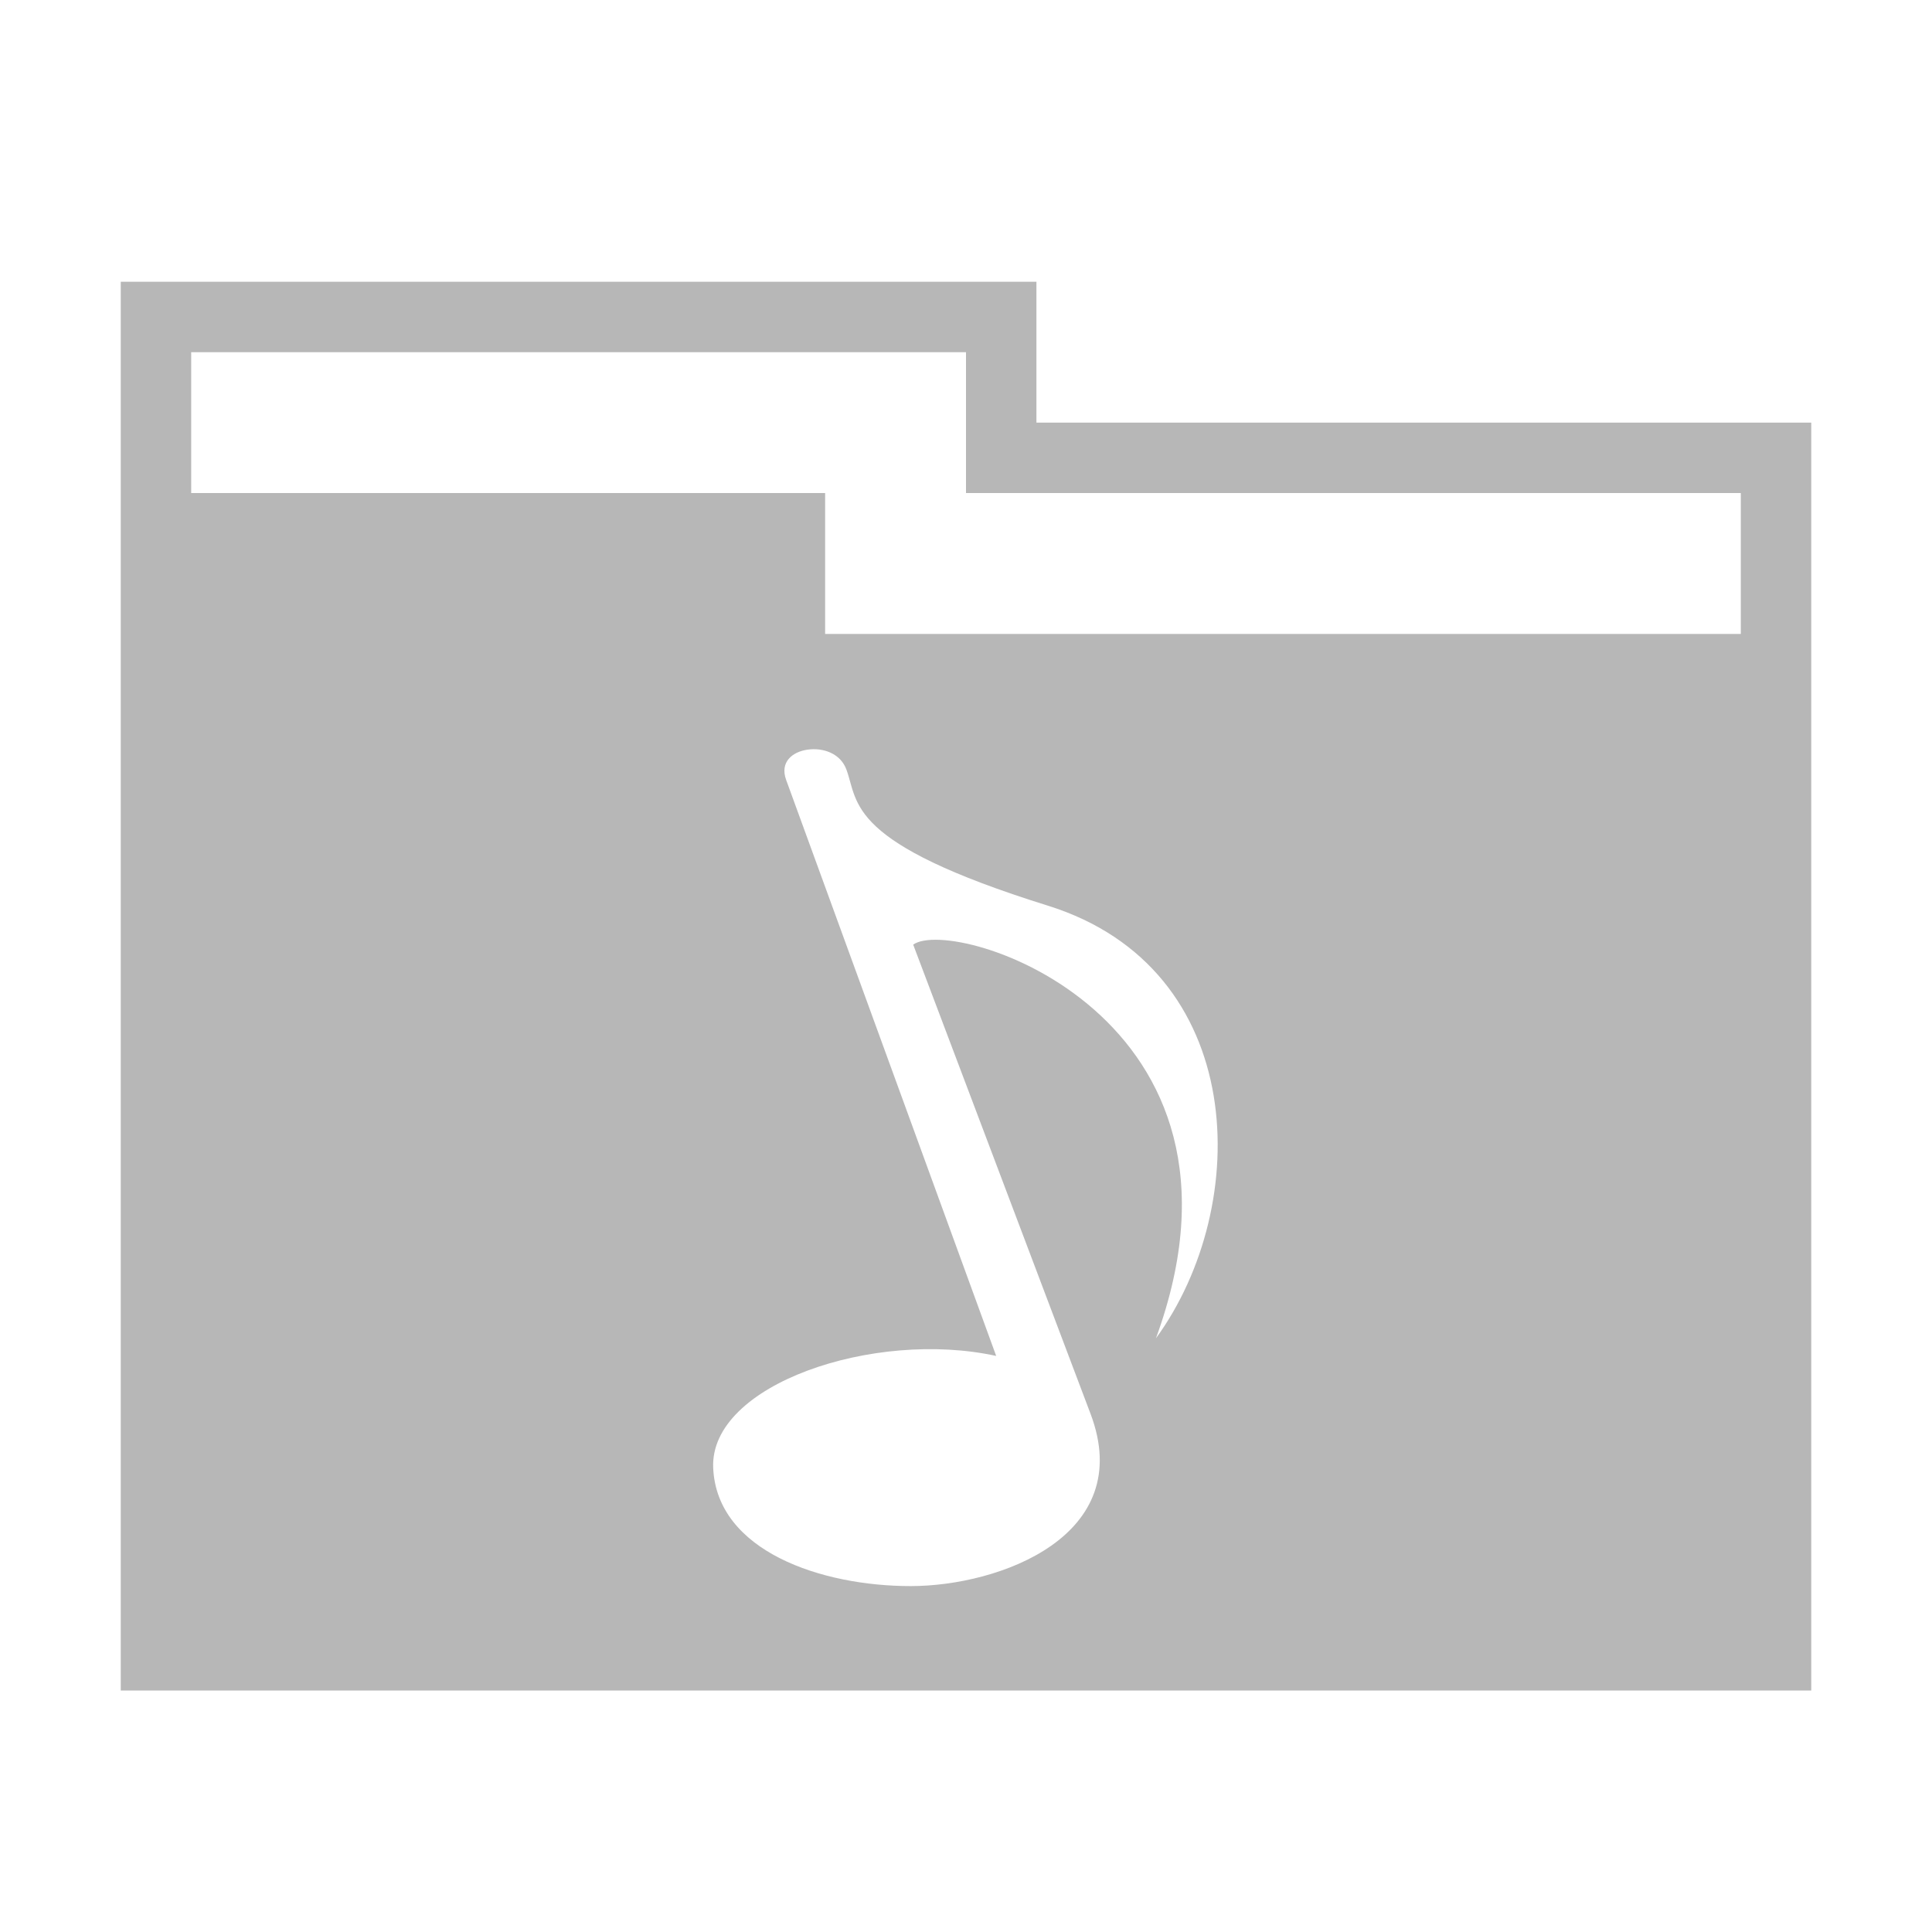 <svg xmlns="http://www.w3.org/2000/svg" width="48" height="48">
 <path d="M 3 7 L 3 42 L 45 42 L 45 10.5 L 25.75 10.5 L 25.75 7 L 3 7 z M 4.75 8.75 L 24 8.75 L 24 12.25 L 43.25 12.25 L 43.25 15.75 L 20.5 15.75 L 20.5 12.25 L 4.75 12.25 L 4.75 8.75 z M 20.062 18.625 C 20.44 18.571 20.88 18.709 21.031 19.125 C 21.334 19.957 21.031 20.94 26.031 22.5 C 31.031 24.06 31.127 29.95 28.719 33.25 C 31.648 25.242 23.699 22.737 22.688 23.469 L 27.094 35.125 C 28.24 38.156 24.836 39.406 22.625 39.406 C 20.414 39.406 17.81 38.542 17.719 36.469 C 17.628 34.396 21.717 33.024 24.75 33.688 L 19.531 19.375 C 19.371 18.933 19.685 18.679 20.062 18.625 z" fill="#b7b7b7"/>
</svg>
